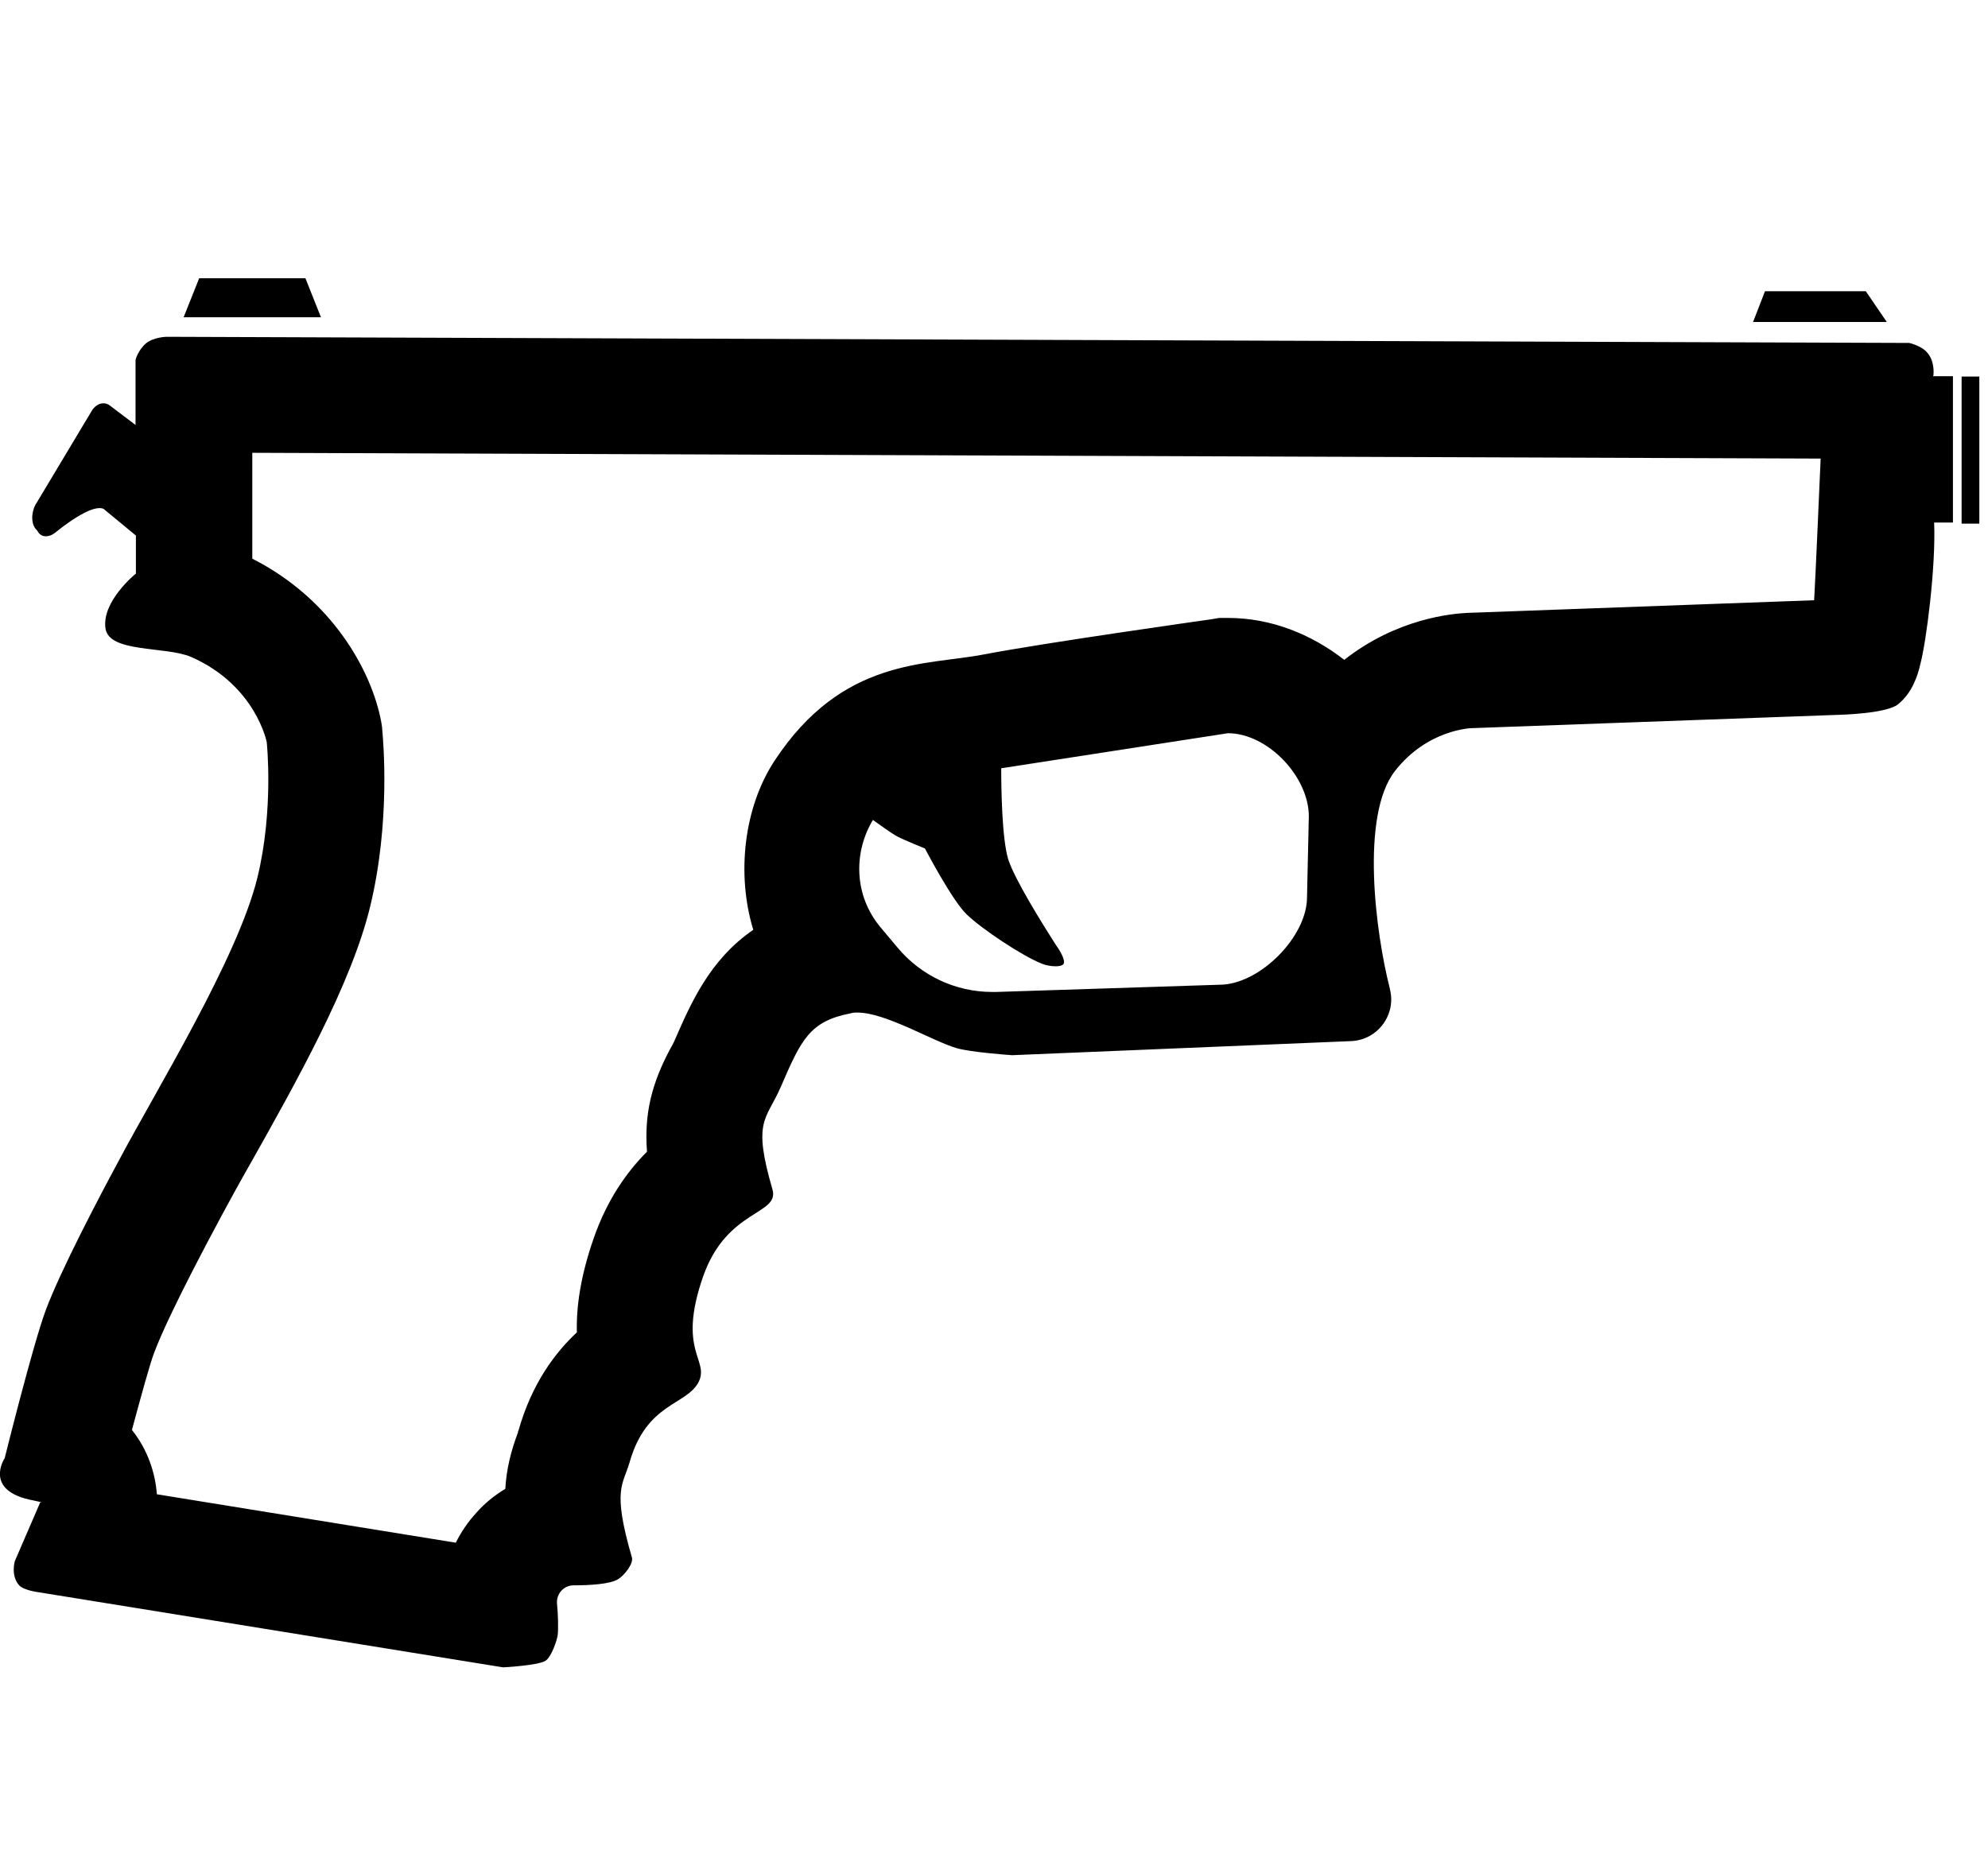<?xml version="1.0" encoding="utf-8"?>
<!-- Generator: Adobe Illustrator 21.1.0, SVG Export Plug-In . SVG Version: 6.00 Build 0)  -->
<svg version="1.1" id="Layer_5" xmlns="http://www.w3.org/2000/svg" xmlns:xlink="http://www.w3.org/1999/xlink" x="0px" y="0px"
	 viewBox="0 0 550 512" style="enable-background:new 0 0 550 512;" xml:space="preserve">
<style type="text/css">
	.st0{fill:none;}
</style>
<g id="_x33_2">
	<path class="st0" d="M250.1,218.7c0.8-0.5,1.6-0.9,2.4-1.3C251.7,217.8,250.8,218.3,250.1,218.7z"/>
	<polygon points="84.5,77 55.1,77 50.8,87.8 88.8,87.8 	"/>
	<polygon points="516.2,80.6 488.3,80.6 485,89.1 522,89.1 	"/>
	<rect x="542.7" y="104.2" width="4.9" height="40.7"/>
	<path d="M69.6,125.3l434.1,1.6c0,0-1.6,36.8-1.8,39.2l-95.9,3.5v0c-4.2,0.2-19.5,1.5-34.1,13c-9.2-7.2-20.4-11.6-32.1-11.6h-2.5
		l-2.4,0.4c0,0-46.1,6.5-62.7,9.7c-15.9,3.1-39.1,0.8-57.9,29.4c-8.5,12.9-10.6,31.4-5.9,46.8c-12.1,8.3-17.3,20.4-21.8,30.7
		c-0.2,0.5-0.5,1.1-1.1,2.1c-5.2,9.7-7.3,18.1-6.5,28.6c-5.4,5.4-11,13.1-14.8,24.1c-3.6,10.4-4.8,18.9-4.6,25.9
		c-5.9,5.5-12.4,14-16.1,27c-0.1,0.2-0.2,0.4-0.2,0.7c-2,5.3-3.2,10.3-3.5,15.6c-3,1.8-5.7,4-8,6.6c-2.3,2.5-4.2,5.3-5.7,8.3
		l-82.7-13.4c-0.4-5.6-2.4-12.2-6.9-17.8c2.6-9.6,5-18.4,6.2-21.5c1.7-4.5,6.2-14.7,18.5-37.6l0,0l0,0c2.2-4.1,5.1-9.4,8.3-15
		c12.3-21.9,27.7-49.2,32.9-70.7c5.7-23.5,3.6-45.9,3.4-48.4l-0.1-1.3l-0.2-1.3c-2.6-14.2-13.6-34.1-35.7-45.3v-6.1v-15V125.3
		 M46,93.2c0,0-3.5,0.1-5.6,1.8c-2.3,2-2.9,4.6-2.9,4.6v18l-7-5.3c-0.6-0.5-1.2-0.7-1.9-0.7c-1.3,0-2.6,0.9-3.4,2.4L9.8,139.7
		c-1.2,2.2-1.3,5.6,0.5,7.1c0.5,1.1,1.4,1.6,2.4,1.6c0.8,0,1.6-0.3,2.3-0.8c7.2-5.8,10.8-7,12.5-7c1.2,0,1.5,0.5,1.5,0.5l8.6,7.1
		v10.6h-0.1c0,0-9.5,7.7-8.3,15.2c1.1,6.7,16.8,4.8,23.7,7.8c17.9,7.9,20.9,23.6,20.9,23.6s2,18.7-2.6,37.5
		c-5.5,22.4-28.2,59.1-38.4,78.4c-5.6,10.4-16.1,30.4-20.2,41.4C9,372.5,1.3,403.5,1.3,403.5s-6.1,9.1,7.9,11.7
		c2.9,0.6,2.3,0.6,2,0.6c-0.1,0-0.1,0-0.1,0L4.1,432c0,0-1.2,4,1.2,6.7c1.3,1.4,5.3,1.9,5.3,1.9l128.6,20.8c0,0,9.5-0.5,11.7-1.8
		c1.6-1,3.2-5.6,3.4-7.2c0.2-2,0.1-5.6-0.2-8.7c-0.2-2.7,1.9-5,4.6-5c4.3,0,10.1-0.3,12.3-1.7c1.7-1,4.4-4.4,3.8-6.1
		c-5.5-18.9-2.4-20-0.6-26.3c4.7-16.5,15.8-15.7,19.1-22.2c3-6.2-6-8.4,1.2-29.1c6.6-18.9,21.3-17,19.2-24.2
		c-5.6-19.2-1.7-19.1,2.3-28.3c5.7-13.2,8-18.2,19.4-20.4c0.6-0.2,1.2-0.2,1.8-0.2c7.8,0,20.6,7.8,27.3,9.8c3.8,1.2,15.5,2,15.5,2
		l93.8-3.9c7.4-0.3,12.6-7.4,10.7-14.5v-0.1c-3.9-15.2-8.2-47.7,1.4-60.1c9-11.6,21.2-11.9,21.2-11.9l101.9-3.7
		c0,0,12.9-0.3,16.1-2.9c4-3.2,5.5-8.1,6.2-11.2c1.6-6,4.3-26.8,3.8-39.1h5.2v-40.5h-5.6c0.2,0,0.2-0.3,0.2-0.3s0.5-3.7-1.7-6.2
		c-1.5-1.9-5-2.7-5-2.7L46,93.2L46,93.2z M292.1,267.4c0.9,0,1.8-0.2,2.1-0.6c0.8-1.1-1.4-4.4-2.2-5.5c-3.2-5-11.3-17.9-13.1-23.6
		c-1.7-5.9-1.9-19.1-1.9-25.1l62.7-9.7c11,0,22.4,12,22.4,23l-0.5,22.4c0,11-13.2,24.2-24.2,24.2l-61.8,2c-0.4,0-0.7,0-1.1,0
		c-10.1,0-19.7-4.5-26.2-12.3l-4.7-5.6c-7.5-9-7.4-20.9-2.1-29.7c1.7,1.2,5.1,3.7,6.8,4.6c1.7,0.9,7.6,3.3,7.6,3.3
		s7.4,14.2,11.5,18.2c4.1,4,15.5,11.6,20.9,13.7C289.2,267.1,290.8,267.4,292.1,267.4L292.1,267.4z"/>
</g>
</svg>
